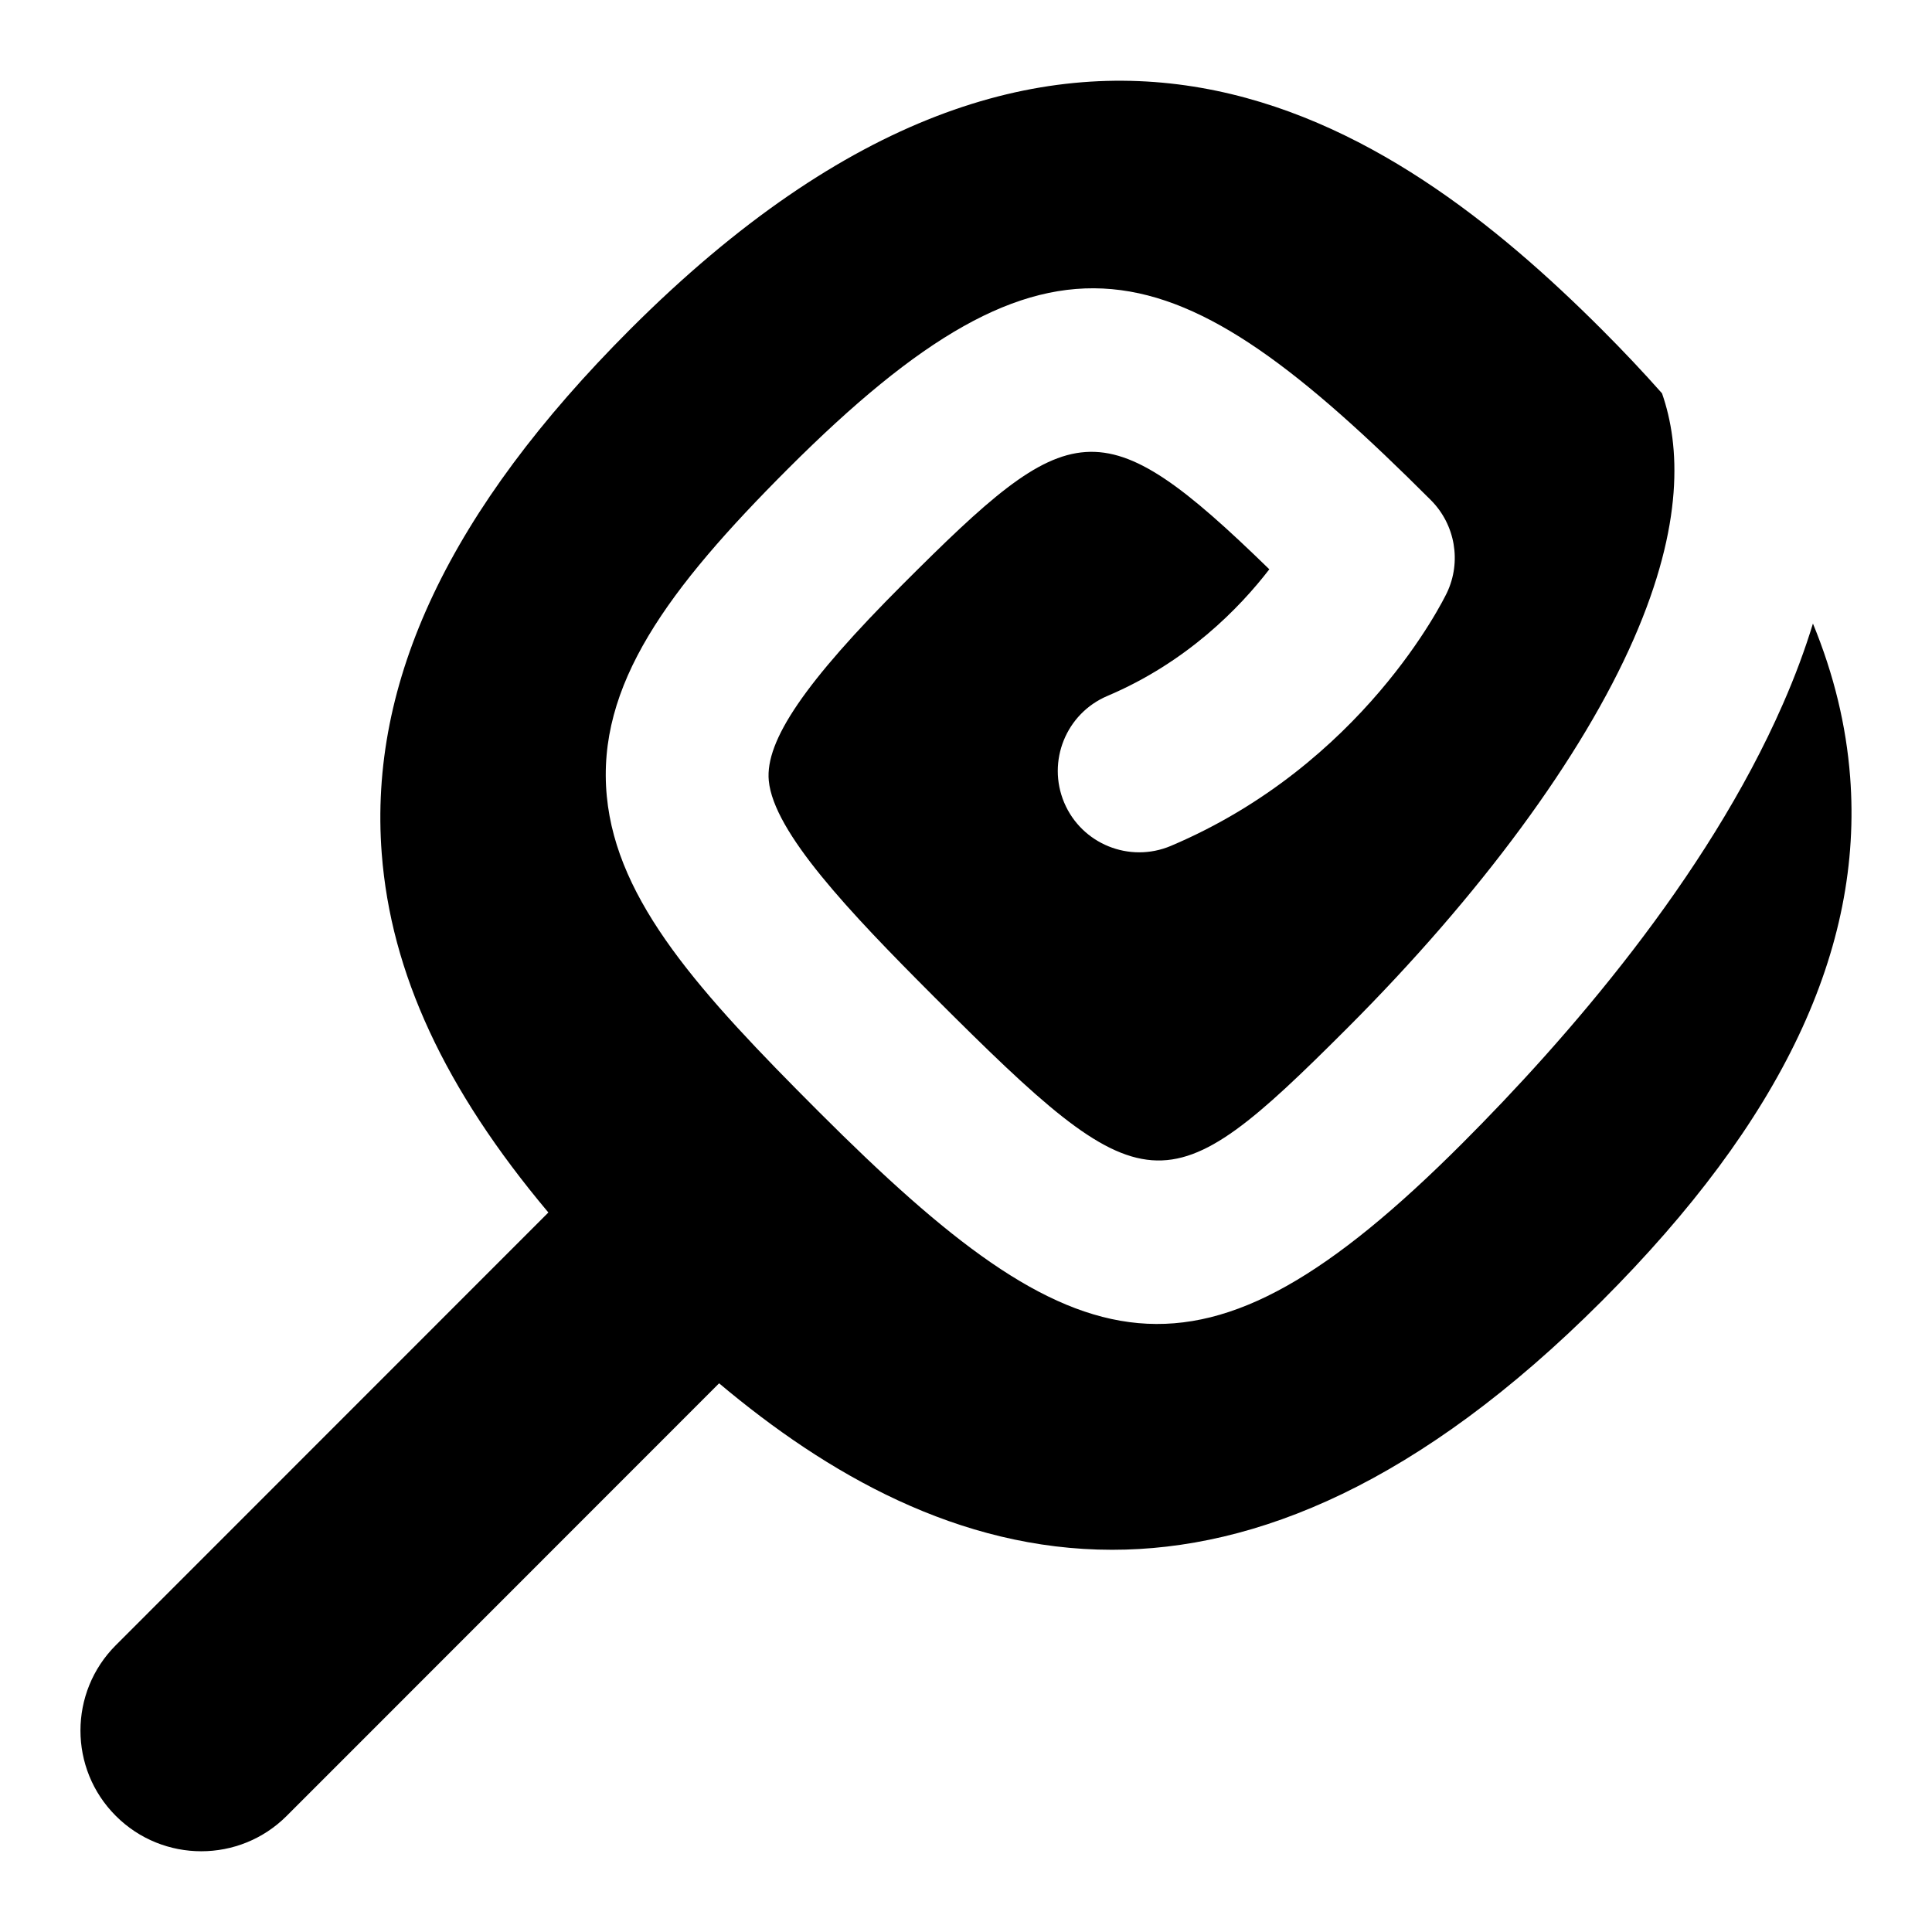 <?xml version="1.0" encoding="UTF-8"?>
<svg xmlns="http://www.w3.org/2000/svg" id="Layer_1" data-name="Layer 1" viewBox="0 0 24 24">
  <path d="M22.983,9.651c-.049-.639-.201-1.27-.462-1.905-.098,.32-.221,.654-.374,1.002-.947,2.164-2.689,4.162-3.983,5.456-3.275,3.276-4.794,2.806-7.987-.388l-.016-.016c-1.457-1.458-2.497-2.594-2.623-3.908-.133-1.38,.762-2.579,2.25-4.068,3.275-3.276,4.793-2.806,7.987,.389,.303,.304,.383,.766,.198,1.153-.042,.086-1.042,2.131-3.428,3.142-.514,.217-1.107-.023-1.325-.537-.217-.515,.023-1.108,.537-1.326,.984-.417,1.639-1.09,2.011-1.573-2.102-2.047-2.469-1.899-4.551,.184-1.216,1.216-1.714,1.947-1.667,2.442,.062,.641,.999,1.629,2.04,2.671l.016,.016c2.63,2.63,2.869,2.648,5.129,.388,1.655-1.656,2.92-3.374,3.56-4.836,.622-1.421,.579-2.398,.351-3.051-.232-.262-.481-.526-.75-.795-2.59-2.59-6.659-5.41-12.068,0-2.241,2.242-3.251,4.372-3.086,6.513,.114,1.48,.778,2.92,2.07,4.458L1.439,20.437c-.586,.586-.586,1.536,0,2.121,.293,.293,.677,.439,1.061,.439s.768-.146,1.061-.439l5.372-5.374c1.337,1.124,2.969,2.068,4.882,2.068,1.785,0,3.816-.822,6.082-3.089,2.241-2.242,3.25-4.372,3.086-6.513Z"/>
</svg>
